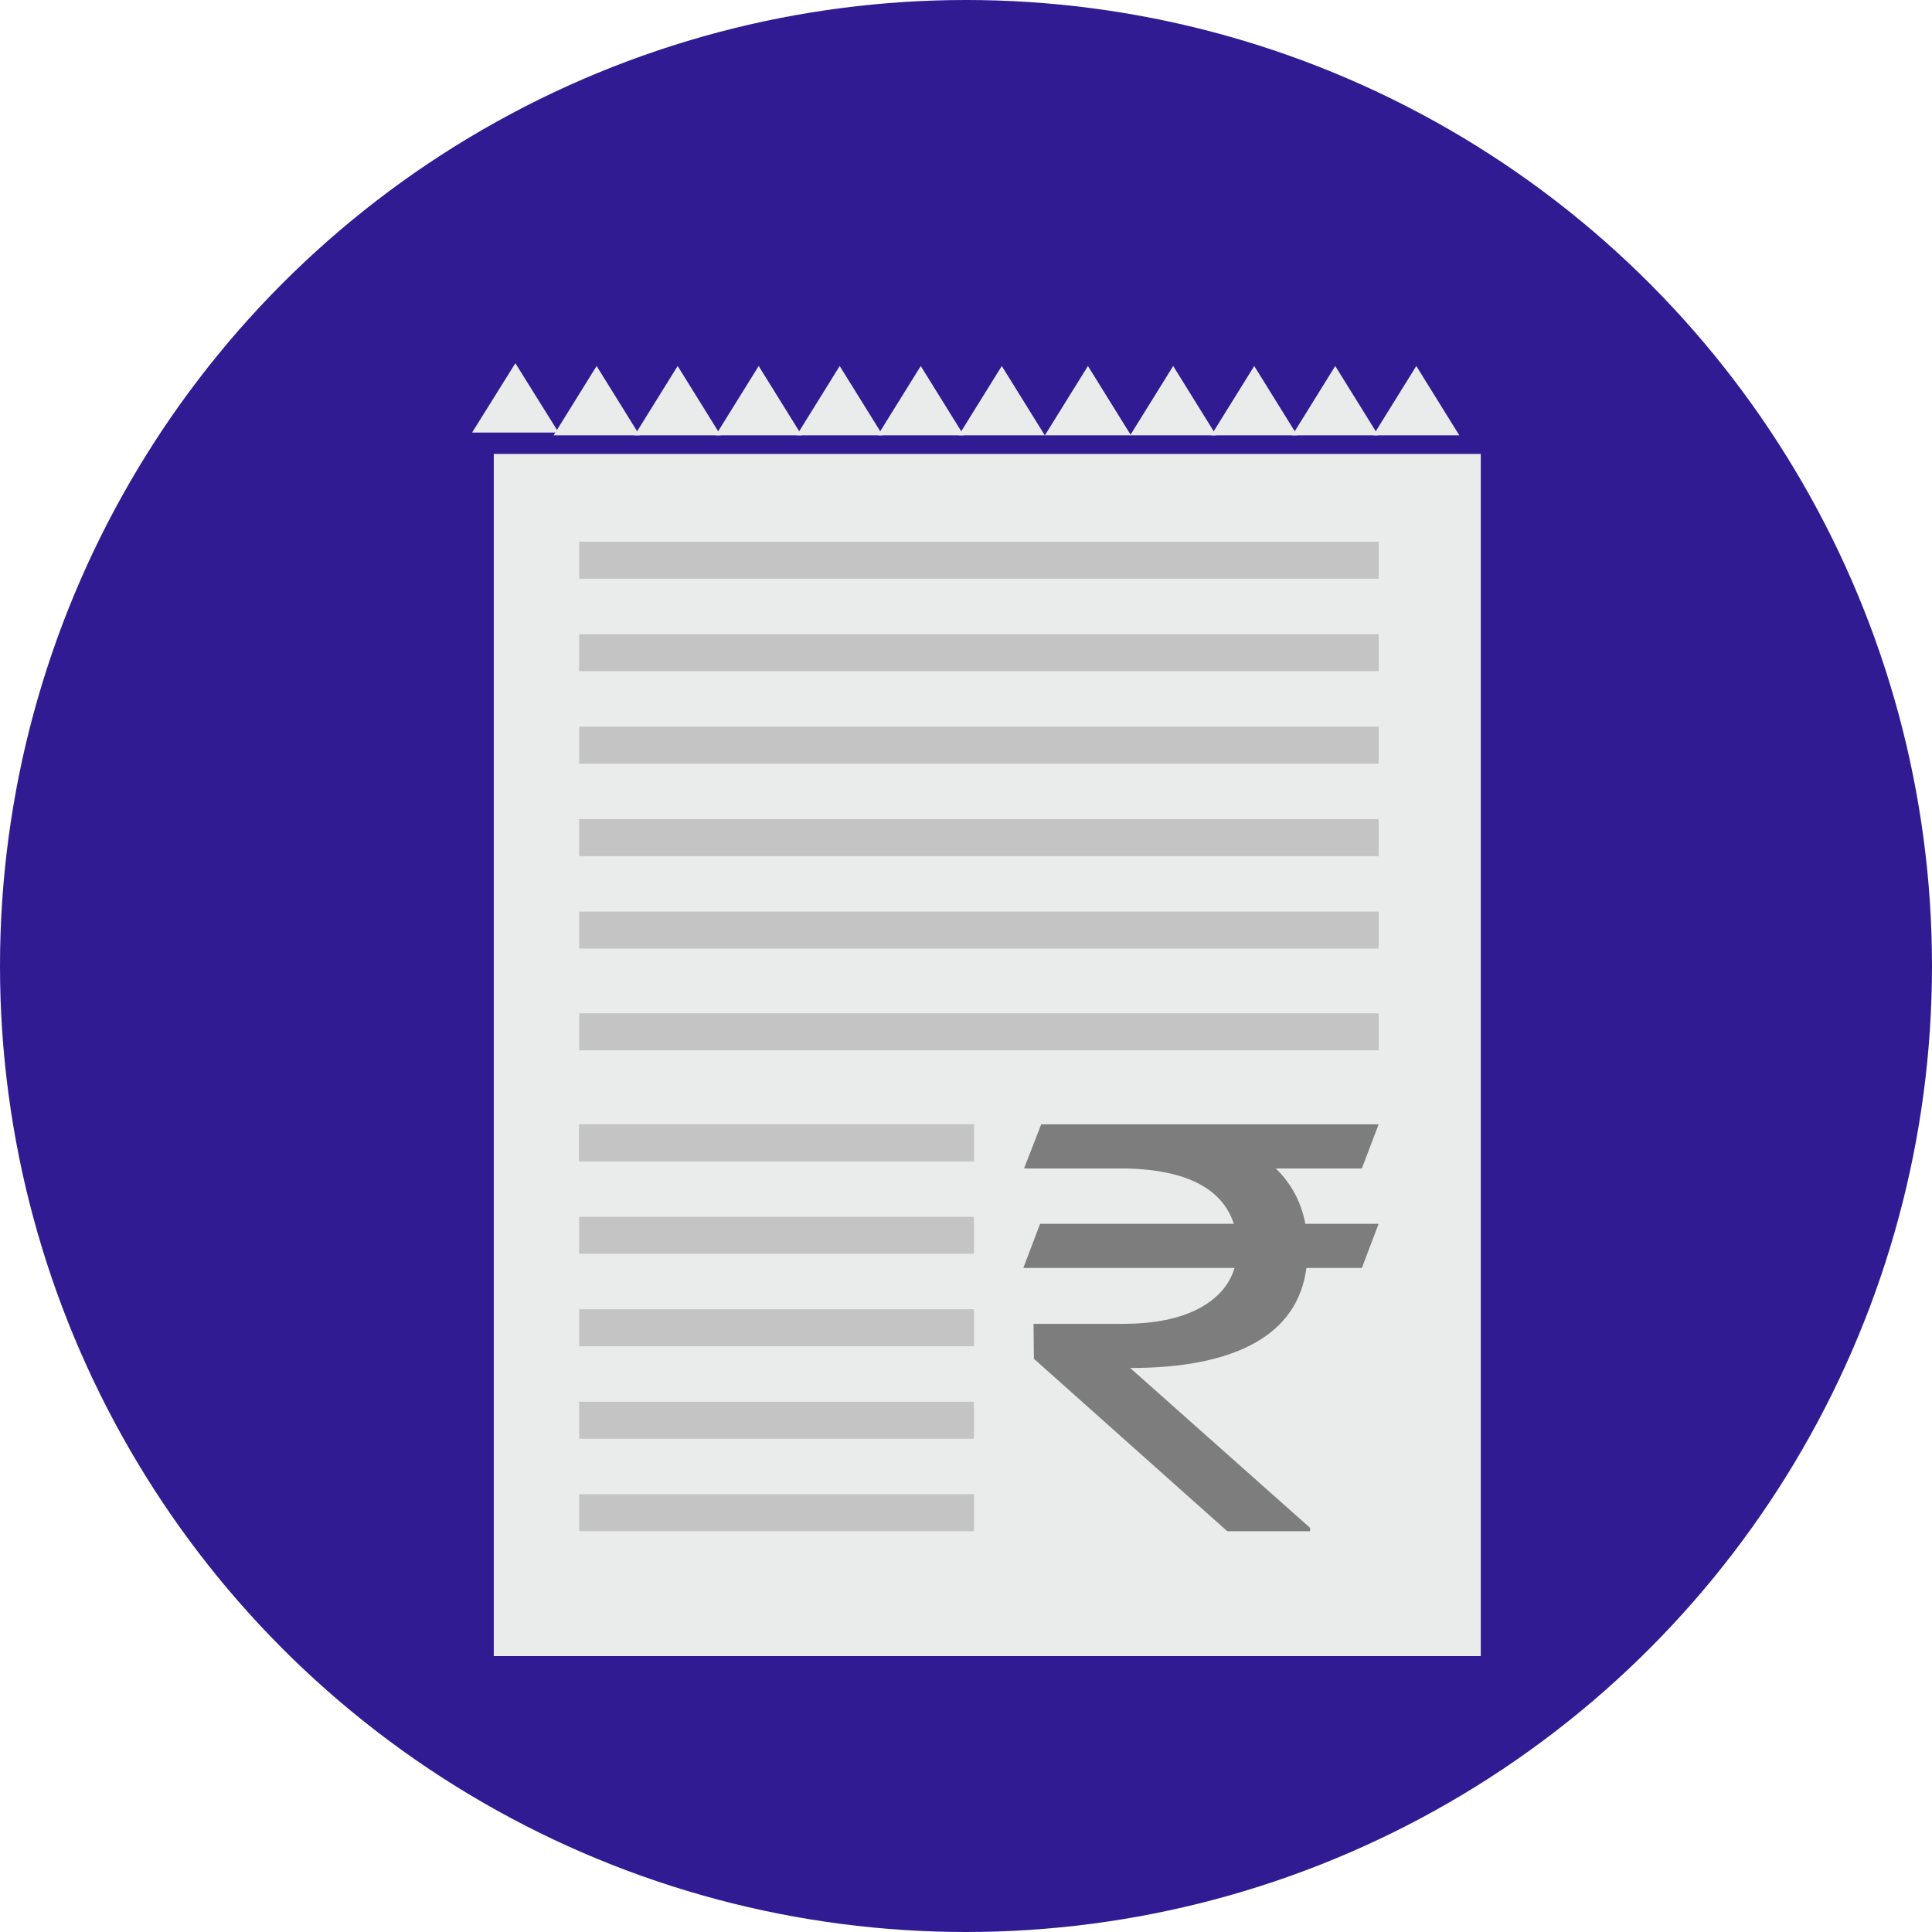 <svg width="250" height="250" viewBox="0 0 250 250" fill="none" xmlns="http://www.w3.org/2000/svg">
<circle cx="125" cy="125" r="125" fill="#311B92"/>
<g filter="url(#filter0_d)">
<g filter="url(#filter1_d)">
<rect x="60.894" y="51.736" width="127.72" height="155.564" fill="#EAEBEB"/>
</g>
<rect x="74.943" y="66.095" width="103.453" height="4.787" fill="#C4C4C4"/>
<rect x="74.943" y="78.062" width="103.453" height="4.787" fill="#C4C4C4"/>
<rect x="74.943" y="90.028" width="103.453" height="4.787" fill="#C4C4C4"/>
<rect x="74.943" y="101.995" width="103.453" height="4.787" fill="#C4C4C4"/>
<rect x="74.943" y="113.961" width="103.453" height="4.787" fill="#C4C4C4"/>
<rect x="74.943" y="127.124" width="103.453" height="4.787" fill="#C4C4C4"/>
<rect x="74.943" y="141.484" width="51.088" height="4.787" fill="#C4C4C4"/>
<rect x="74.943" y="141.484" width="51.088" height="4.787" fill="#C4C4C4"/>
<rect x="74.943" y="153.451" width="51.088" height="4.787" fill="#C4C4C4"/>
<rect x="74.943" y="165.417" width="51.088" height="4.787" fill="#C4C4C4"/>
<rect x="74.943" y="177.384" width="51.088" height="4.787" fill="#C4C4C4"/>
<rect x="74.943" y="189.35" width="51.088" height="4.787" fill="#C4C4C4"/>
<path d="M176.225 147.198H165.085C167.099 149.151 168.373 151.537 168.908 154.358H178.397L176.225 160.072H169.05C168.483 164.363 166.265 167.594 162.394 169.763C158.523 171.933 153.141 173.018 146.249 173.018L169.522 193.703V194.137H158.806L133.787 171.825L133.739 167.304H145.494C149.428 167.28 152.622 166.629 155.077 165.352C157.532 164.05 159.089 162.29 159.75 160.072H132.418L134.589 154.358H159.656C158.145 149.778 153.519 147.391 145.777 147.198H132.512L134.731 141.484H178.397L176.225 147.198Z" fill="#7D7D7D"/>
<path d="M183.267 43.359L188.838 52.334H177.696L183.267 43.359Z" fill="#EAEBEB"/>
<path d="M77.201 43.359L82.772 52.334H71.63L77.201 43.359Z" fill="#EAEBEB"/>
<path d="M66.688 43L72.289 51.975H61.086L66.688 43Z" fill="#EAEBEB"/>
<path d="M87.687 43.359L93.258 52.334H82.116L87.687 43.359Z" fill="#EAEBEB"/>
<path d="M140.778 43.359L146.349 52.334H135.207L140.778 43.359Z" fill="#EAEBEB"/>
<path d="M172.781 43.359L178.352 52.334H167.21L172.781 43.359Z" fill="#EAEBEB"/>
<path d="M162.296 43.359L167.867 52.334H156.725L162.296 43.359Z" fill="#EAEBEB"/>
<path d="M151.81 43.359L157.381 52.334H146.239L151.81 43.359Z" fill="#EAEBEB"/>
<path d="M129.63 43.359L135.201 52.334H124.059L129.63 43.359Z" fill="#EAEBEB"/>
<path d="M119.144 43.359L124.715 52.334H113.573L119.144 43.359Z" fill="#EAEBEB"/>
<path d="M108.658 43.359L114.229 52.334H103.087L108.658 43.359Z" fill="#EAEBEB"/>
<path d="M98.173 43.359L103.744 52.334H92.602L98.173 43.359Z" fill="#EAEBEB"/>
</g>
<defs>
<filter id="filter0_d" x="56" y="43" width="137.7" height="172.3" filterUnits="userSpaceOnUse" color-interpolation-filters="sRGB">
<feFlood flood-opacity="0" result="BackgroundImageFix"/>
<feColorMatrix in="SourceAlpha" type="matrix" values="0 0 0 0 0 0 0 0 0 0 0 0 0 0 0 0 0 0 127 0"/>
<feOffset dy="4"/>
<feGaussianBlur stdDeviation="2"/>
<feColorMatrix type="matrix" values="0 0 0 0 0 0 0 0 0 0 0 0 0 0 0 0 0 0 0.25 0"/>
<feBlend mode="normal" in2="BackgroundImageFix" result="effect1_dropShadow"/>
<feBlend mode="normal" in="SourceGraphic" in2="effect1_dropShadow" result="shape"/>
</filter>
<filter id="filter1_d" x="60.894" y="51.736" width="133.72" height="161.564" filterUnits="userSpaceOnUse" color-interpolation-filters="sRGB">
<feFlood flood-opacity="0" result="BackgroundImageFix"/>
<feColorMatrix in="SourceAlpha" type="matrix" values="0 0 0 0 0 0 0 0 0 0 0 0 0 0 0 0 0 0 127 0"/>
<feOffset dx="3" dy="3"/>
<feGaussianBlur stdDeviation="1.5"/>
<feColorMatrix type="matrix" values="0 0 0 0 0 0 0 0 0 0 0 0 0 0 0 0 0 0 0.25 0"/>
<feBlend mode="normal" in2="BackgroundImageFix" result="effect1_dropShadow"/>
<feBlend mode="normal" in="SourceGraphic" in2="effect1_dropShadow" result="shape"/>
</filter>
</defs>
</svg>

